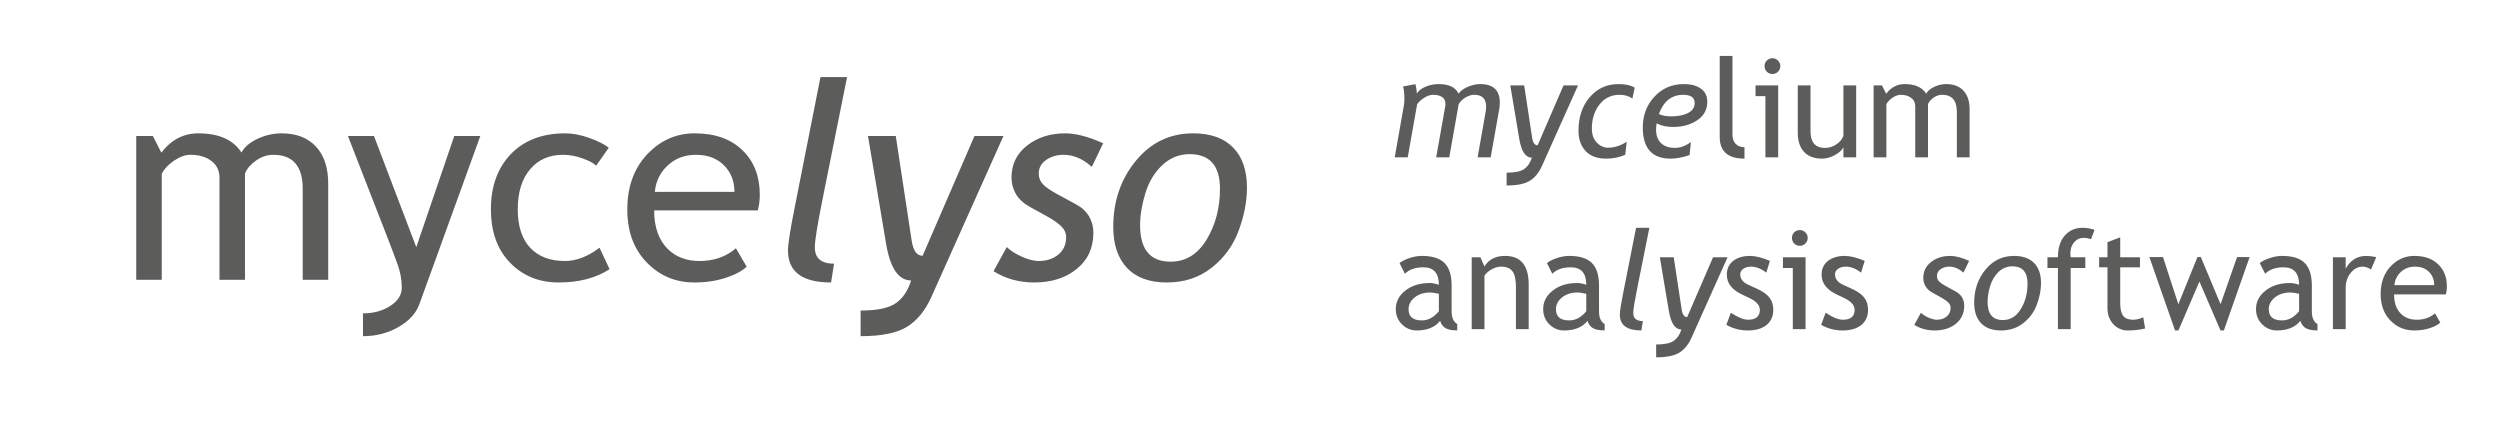 <?xml version="1.0" encoding="UTF-8" standalone="no"?>
<svg
   xmlns="http://www.w3.org/2000/svg"
   width="682"
   height="120"
   viewBox="0 0 682 120"
   version="1.1">
  <path
     d="M 469.137 15.262 L 469.137 37.363 C 469.137 41.306 471.39 43.277 475.895 43.277 L 475.895 40.164 C 474.918 40.164 474.124 39.866 473.514 39.268 C 472.916 38.657 472.615 37.827 472.615 36.777 L 472.615 15.262 L 469.137 15.262 z M 483.512 15.885 C 482.914 15.885 482.405 16.093 481.99 16.508 C 481.575 16.923 481.369 17.429 481.369 18.027 C 481.369 18.625 481.575 19.139 481.99 19.566 C 482.417 19.981 482.926 20.188 483.512 20.188 C 484.11 20.188 484.616 19.981 485.031 19.566 C 485.459 19.139 485.672 18.625 485.672 18.027 C 485.672 17.441 485.459 16.94 485.031 16.525 C 484.616 16.098 484.11 15.885 483.512 15.885 z M 223.824 21.031 L 216.793 56.59 C 215.572 62.669 214.963 66.588 214.963 68.346 C 214.963 74.156 218.882 77.061 226.719 77.061 L 227.523 71.934 C 224.032 71.934 222.287 70.445 222.287 67.467 C 222.287 65.709 222.983 61.363 224.375 54.43 L 231.076 21.031 L 223.824 21.031 z M 392.471 22.936 C 391.25 22.936 390.073 23.167 388.938 23.631 C 387.814 24.095 387.008 24.722 386.52 25.516 C 386.483 24.747 386.354 23.893 386.135 22.953 L 382.748 23.594 C 382.992 24.436 383.113 25.536 383.113 26.891 C 383.113 27.623 383.077 28.196 383.004 28.611 L 380.477 42.912 L 384.029 42.912 L 386.594 28.445 C 387.033 27.798 387.679 27.207 388.533 26.67 C 389.388 26.133 390.164 25.865 390.859 25.865 C 393.166 25.865 394.32 26.713 394.32 28.41 C 394.32 28.581 394.302 28.769 394.266 28.977 L 391.793 42.912 L 395.363 42.912 L 397.928 28.41 C 398.343 27.702 398.952 27.104 399.758 26.615 C 400.576 26.115 401.382 25.865 402.176 25.865 C 404.336 25.865 405.416 26.939 405.416 29.088 C 405.416 29.54 405.375 30.008 405.289 30.496 L 403.092 42.912 L 406.662 42.912 L 408.986 29.801 C 409.096 29.178 409.152 28.587 409.152 28.025 C 409.152 24.632 407.376 22.936 403.824 22.936 C 402.701 22.936 401.565 23.185 400.418 23.686 C 399.271 24.174 398.428 24.796 397.891 25.553 C 397.073 23.807 395.266 22.936 392.471 22.936 z M 441.525 22.936 C 438.352 22.936 435.738 24.125 433.688 26.506 C 431.637 28.886 430.611 31.944 430.611 35.68 C 430.611 37.975 431.259 39.817 432.553 41.209 C 433.847 42.588 435.702 43.277 438.119 43.277 C 440.023 43.277 441.776 42.923 443.375 42.215 L 443.758 38.664 C 442.134 39.75 440.438 40.293 438.668 40.293 C 437.521 40.293 436.495 39.823 435.592 38.883 C 434.701 37.931 434.256 36.661 434.256 35.074 C 434.256 32.486 434.945 30.307 436.324 28.537 C 437.716 26.755 439.535 25.865 441.781 25.865 C 443.258 25.865 444.436 26.212 445.314 26.908 L 445.955 23.924 C 444.881 23.265 443.405 22.936 441.525 22.936 z M 459.359 22.936 C 456.137 22.936 453.464 24.077 451.34 26.359 C 449.216 28.642 448.152 31.449 448.152 34.781 C 448.152 40.445 450.681 43.277 455.734 43.277 C 457.236 43.277 458.963 42.954 460.916 42.307 L 461.281 38.756 C 459.816 39.818 458.364 40.348 456.924 40.348 C 455.3 40.348 454.036 39.916 453.133 39.049 C 452.229 38.182 451.779 36.941 451.779 35.33 C 451.779 34.793 451.833 34.232 451.943 33.646 C 453.152 34.306 454.635 34.635 456.393 34.635 C 459.017 34.635 461.232 34.018 463.039 32.785 C 464.846 31.552 465.75 29.869 465.75 27.732 C 465.75 26.194 465.169 25.01 464.01 24.18 C 462.85 23.35 461.3 22.936 459.359 22.936 z M 519.582 22.936 C 517.568 22.936 515.89 23.814 514.547 25.572 L 513.395 23.301 L 511.123 23.301 L 511.123 42.912 L 514.602 42.912 L 514.602 28.445 C 514.931 27.798 515.486 27.207 516.268 26.67 C 517.061 26.133 517.806 25.865 518.502 25.865 C 519.698 25.865 520.657 26.146 521.377 26.707 C 522.109 27.256 522.477 28.012 522.477 28.977 L 522.477 42.912 L 525.955 42.912 L 525.955 28.41 C 526.224 27.751 526.725 27.165 527.457 26.652 C 528.189 26.127 528.976 25.865 529.818 25.865 C 532.492 25.865 533.828 27.408 533.828 30.496 L 533.828 42.912 L 537.307 42.912 L 537.307 29.801 C 537.307 27.628 536.751 25.944 535.641 24.748 C 534.53 23.54 532.962 22.936 530.936 22.936 C 529.812 22.936 528.72 23.185 527.658 23.686 C 526.596 24.186 525.869 24.808 525.479 25.553 C 524.355 23.807 522.39 22.936 519.582 22.936 z M 412.008 23.301 L 414.461 37.912 C 415.022 41.306 416.166 43.004 417.887 43.004 C 417.472 44.371 416.788 45.396 415.836 46.08 C 414.884 46.764 413.272 47.105 411.002 47.105 L 411.002 50.602 C 413.846 50.602 415.957 50.175 417.336 49.32 C 418.715 48.466 419.82 47.111 420.65 45.256 L 430.484 23.301 L 426.529 23.301 L 419.461 39.635 C 418.667 39.635 418.166 38.931 417.959 37.527 L 415.799 23.301 L 412.008 23.301 z M 478.914 23.301 L 478.914 26.23 L 481.607 26.23 L 481.607 42.912 L 485.086 42.912 L 485.086 23.301 L 478.914 23.301 z M 490.432 23.301 L 490.432 36.174 C 490.432 38.444 491 40.195 492.135 41.428 C 493.282 42.661 494.93 43.277 497.078 43.277 C 498.201 43.277 499.35 42.961 500.521 42.326 C 501.706 41.679 502.492 40.97 502.883 40.201 L 502.883 42.912 L 506.363 42.912 L 506.363 23.301 L 502.883 23.301 L 502.883 37.07 C 502.578 37.937 501.95 38.7 500.998 39.359 C 500.046 40.019 498.995 40.348 497.848 40.348 C 495.223 40.348 493.912 38.834 493.912 35.807 L 493.912 23.301 L 490.432 23.301 z M 459.195 25.865 C 461.271 25.865 462.307 26.616 462.307 28.117 C 462.307 29.301 461.703 30.204 460.494 30.826 C 459.286 31.437 457.73 31.742 455.826 31.742 C 454.569 31.742 453.475 31.534 452.547 31.119 C 453.816 27.616 456.034 25.865 459.195 25.865 z M 54.086 36.375 C 50.058 36.375 46.701 38.133 44.016 41.648 L 41.709 37.107 L 37.168 37.107 L 37.168 76.328 L 44.125 76.328 L 44.125 47.398 C 44.784 46.104 45.895 44.92 47.457 43.846 C 49.044 42.771 50.534 42.234 51.926 42.234 C 54.318 42.234 56.235 42.795 57.676 43.918 C 59.141 45.017 59.873 46.53 59.873 48.459 L 59.873 76.328 L 66.83 76.328 L 66.83 47.324 C 67.367 46.006 68.369 44.834 69.834 43.809 C 71.299 42.759 72.872 42.234 74.557 42.234 C 79.903 42.234 82.578 45.323 82.578 51.5 L 82.578 76.328 L 89.535 76.328 L 89.535 50.107 C 89.535 45.762 88.425 42.393 86.203 40 C 83.981 37.583 80.844 36.375 76.791 36.375 C 74.545 36.375 72.36 36.876 70.236 37.877 C 68.112 38.878 66.66 40.122 65.879 41.611 C 63.633 38.12 59.701 36.375 54.086 36.375 z M 154.244 36.375 C 147.945 36.375 142.978 38.267 139.34 42.051 C 135.727 45.835 133.92 50.852 133.92 57.102 C 133.92 63.229 135.665 68.089 139.156 71.678 C 142.647 75.267 147.067 77.061 152.414 77.061 C 157.932 77.061 162.558 75.853 166.293 73.436 L 163.547 67.576 C 160.373 69.993 157.223 71.201 154.098 71.201 C 150.069 71.201 146.921 70.006 144.65 67.613 C 142.38 65.196 141.244 61.691 141.244 57.102 C 141.244 52.487 142.354 48.863 144.576 46.227 C 146.798 43.565 149.802 42.234 153.586 42.234 C 155.319 42.234 157.077 42.551 158.859 43.186 C 160.666 43.82 161.923 44.493 162.631 45.201 L 166.074 40.293 C 164.951 39.39 163.204 38.511 160.836 37.656 C 158.468 36.802 156.271 36.375 154.244 36.375 z M 189.512 36.375 C 184.702 36.375 180.539 38.12 177.023 41.611 C 173.093 45.518 171.127 50.706 171.127 57.176 C 171.127 63.401 173.044 68.356 176.877 72.043 C 180.319 75.388 184.506 77.061 189.438 77.061 C 192.855 77.061 195.957 76.549 198.74 75.523 C 200.962 74.742 202.609 73.814 203.684 72.74 L 200.754 67.723 C 198.093 70.042 194.772 71.201 190.793 71.201 C 187.302 71.201 184.444 70.127 182.223 67.979 C 179.708 65.513 178.451 61.984 178.451 57.395 L 206.723 57.395 C 207.089 56.101 207.271 54.685 207.271 53.146 C 207.271 48.142 205.734 44.127 202.658 41.1 C 199.484 37.95 195.103 36.375 189.512 36.375 z M 290.621 36.375 C 286.495 36.375 283.018 37.485 280.186 39.707 C 277.354 41.904 275.938 44.821 275.938 48.459 C 275.938 50.021 276.328 51.499 277.109 52.891 C 277.915 54.258 279.11 55.394 280.697 56.297 L 285.861 59.152 C 287.692 60.202 288.975 61.13 289.707 61.936 C 290.464 62.741 290.842 63.658 290.842 64.684 C 290.842 66.686 290.133 68.271 288.717 69.443 C 287.301 70.615 285.507 71.201 283.334 71.201 C 282.064 71.201 280.538 70.811 278.756 70.029 C 276.974 69.224 275.606 68.345 274.654 67.393 L 271.029 73.984 C 274.301 76.035 277.999 77.061 282.125 77.061 C 286.812 77.061 290.67 75.84 293.697 73.398 C 296.749 70.957 298.275 67.637 298.275 63.438 C 298.275 61.851 297.885 60.386 297.104 59.043 C 296.322 57.7 295.138 56.603 293.551 55.748 L 288.424 52.965 C 286.568 51.964 285.263 51.06 284.506 50.254 C 283.749 49.448 283.371 48.484 283.371 47.361 C 283.371 45.823 284.029 44.59 285.348 43.662 C 286.69 42.71 288.278 42.234 290.109 42.234 C 292.868 42.234 295.443 43.332 297.836 45.529 L 300.949 39.084 C 296.921 37.277 293.478 36.375 290.621 36.375 z M 325.484 36.375 C 319.161 36.375 313.949 38.878 309.848 43.883 C 305.746 48.888 303.695 54.894 303.695 61.9 C 303.695 66.71 304.952 70.444 307.467 73.105 C 309.981 75.742 313.595 77.061 318.307 77.061 C 323.067 77.061 327.146 75.719 330.539 73.033 C 333.957 70.348 336.411 66.979 337.9 62.926 C 339.414 58.873 340.17 54.967 340.17 51.207 C 340.17 46.471 338.913 42.819 336.398 40.256 C 333.884 37.668 330.245 36.375 325.484 36.375 z M 94.918 37.107 L 105.539 64.391 C 106.735 67.467 107.712 70.055 108.469 72.154 C 109.226 74.229 109.604 76.34 109.604 78.488 C 109.604 80.441 108.565 82.091 106.49 83.434 C 104.415 84.801 101.925 85.484 99.02 85.484 L 99.02 91.709 C 102.584 91.709 105.807 90.879 108.688 89.219 C 111.593 87.559 113.497 85.484 114.4 82.994 L 131.027 37.107 L 123.922 37.107 L 113.559 67.43 L 102.023 37.107 L 94.918 37.107 z M 236.789 37.107 L 241.695 66.33 C 242.818 73.117 245.103 76.512 248.545 76.512 C 247.715 79.246 246.348 81.297 244.443 82.664 C 242.539 84.031 239.316 84.715 234.775 84.715 L 234.775 91.709 C 240.464 91.709 244.687 90.855 247.445 89.146 C 250.204 87.438 252.414 84.727 254.074 81.016 L 273.74 37.107 L 265.83 37.107 L 251.693 69.773 C 250.106 69.773 249.106 68.37 248.691 65.562 L 244.369 37.107 L 236.789 37.107 z M 324.496 42.051 C 330.038 42.051 332.809 45.201 332.809 51.5 C 332.809 56.749 331.588 61.375 329.146 65.379 C 326.729 69.383 323.458 71.385 319.332 71.385 C 313.79 71.385 311.02 68.077 311.02 61.461 C 311.02 58.775 311.495 55.869 312.447 52.744 C 313.399 49.619 314.938 47.057 317.062 45.055 C 319.211 43.053 321.688 42.051 324.496 42.051 z M 189.84 42.234 C 193.16 42.234 195.786 43.26 197.715 45.311 C 199.473 47.19 200.352 49.534 200.352 52.342 L 178.635 52.342 C 178.903 49.51 180.039 47.141 182.041 45.236 C 184.141 43.234 186.739 42.234 189.84 42.234 z M 446.322 62.137 L 442.807 79.918 C 442.196 82.958 441.891 84.916 441.891 85.795 C 441.891 88.7 443.851 90.152 447.77 90.152 L 448.172 87.59 C 446.426 87.59 445.553 86.845 445.553 85.355 C 445.553 84.477 445.902 82.303 446.598 78.836 L 449.947 62.137 L 446.322 62.137 z M 568.143 62.137 C 566.116 62.137 564.487 62.851 563.254 64.279 C 562.021 65.708 561.404 67.673 561.404 70.176 L 558.547 70.176 L 558.547 73.105 L 561.404 73.105 L 561.404 89.787 L 564.883 89.787 L 564.883 73.105 L 568.875 73.105 L 568.875 70.176 L 564.883 70.176 C 564.822 69.822 564.791 69.48 564.791 69.15 C 564.791 67.917 565.133 66.897 565.816 66.092 C 566.512 65.286 567.391 64.885 568.453 64.885 C 569.063 64.885 569.724 65.006 570.432 65.25 L 571.402 62.688 C 570.243 62.321 569.156 62.137 568.143 62.137 z M 490.982 62.76 C 490.384 62.76 489.876 62.968 489.461 63.383 C 489.046 63.798 488.84 64.304 488.84 64.902 C 488.84 65.5 489.046 66.014 489.461 66.441 C 489.888 66.856 490.396 67.062 490.982 67.062 C 491.581 67.062 492.087 66.856 492.502 66.441 C 492.929 66.014 493.143 65.5 493.143 64.902 C 493.143 64.316 492.929 63.815 492.502 63.4 C 492.087 62.973 491.581 62.76 490.982 62.76 z M 578.396 64.738 L 574.918 66.074 L 574.918 70.176 L 572.646 70.176 L 572.646 72.922 L 574.918 72.922 L 574.918 84.055 C 574.918 85.813 575.448 87.272 576.51 88.432 C 577.584 89.579 578.897 90.152 580.447 90.152 C 582.168 90.152 583.749 89.97 585.189 89.604 L 584.676 86.545 C 583.724 86.997 582.803 87.223 581.912 87.223 C 580.679 87.223 579.782 86.875 579.221 86.18 C 578.671 85.484 578.396 84.312 578.396 82.664 L 578.396 72.922 L 583.779 72.922 L 583.779 70.176 L 578.396 70.176 L 578.396 64.738 z M 387.875 69.811 C 386.813 69.811 385.695 70.006 384.523 70.396 C 383.364 70.775 382.454 71.232 381.795 71.77 L 383.26 74.68 C 384.432 73.508 386.104 72.922 388.277 72.922 C 391.109 72.922 392.525 74.51 392.525 77.684 C 391.598 77.366 390.768 77.207 390.035 77.207 C 387.337 77.207 385.117 77.896 383.371 79.275 C 381.638 80.643 380.77 82.323 380.77 84.312 C 380.77 85.973 381.332 87.363 382.455 88.486 C 383.59 89.597 384.927 90.152 386.465 90.152 C 389.334 90.152 391.464 89.281 392.855 87.535 C 393.161 88.463 393.662 89.126 394.357 89.529 C 395.065 89.932 396.127 90.135 397.543 90.135 L 397.543 88.395 C 396.518 87.821 396.004 86.674 396.004 84.953 L 396.004 77.922 C 396.004 75.102 395.358 73.044 394.064 71.75 C 392.783 70.456 390.719 69.811 387.875 69.811 z M 410.58 69.811 C 407.98 69.811 406.106 70.774 404.959 72.703 L 403.859 70.176 L 401.48 70.176 L 401.48 89.787 L 404.959 89.787 L 404.959 75.211 C 405.423 74.515 406.088 73.929 406.955 73.453 C 407.822 72.977 408.652 72.74 409.445 72.74 C 410.922 72.74 411.971 73.16 412.594 74.002 C 413.229 74.832 413.547 76.291 413.547 78.379 L 413.547 89.787 L 417.025 89.787 L 417.025 77.646 C 417.025 72.422 414.877 69.811 410.58 69.811 z M 428.084 69.811 C 427.022 69.811 425.906 70.006 424.734 70.396 C 423.575 70.775 422.665 71.232 422.006 71.77 L 423.471 74.68 C 424.643 73.508 426.315 72.922 428.488 72.922 C 431.32 72.922 432.736 74.51 432.736 77.684 C 431.809 77.366 430.979 77.207 430.246 77.207 C 427.548 77.207 425.326 77.896 423.58 79.275 C 421.847 80.643 420.98 82.323 420.98 84.312 C 420.98 85.973 421.541 87.363 422.664 88.486 C 423.799 89.597 425.138 90.152 426.676 90.152 C 429.544 90.152 431.673 89.281 433.064 87.535 C 433.37 88.463 433.871 89.126 434.566 89.529 C 435.274 89.932 436.336 90.135 437.752 90.135 L 437.752 88.395 C 436.727 87.821 436.215 86.674 436.215 84.953 L 436.215 77.922 C 436.215 75.102 435.567 73.044 434.273 71.75 C 432.992 70.456 430.928 69.811 428.084 69.811 z M 477.432 69.811 C 475.54 69.811 474.008 70.261 472.836 71.164 C 471.664 72.067 471.078 73.326 471.078 74.938 C 471.078 75.56 471.176 76.146 471.371 76.695 C 471.579 77.232 471.884 77.744 472.287 78.232 C 472.702 78.708 473.183 79.135 473.732 79.514 C 474.294 79.892 475.375 80.447 476.975 81.18 C 479.05 82.107 480.086 83.22 480.086 84.514 C 480.086 86.32 479.012 87.223 476.863 87.223 C 475.679 87.223 474.117 86.588 472.176 85.318 L 470.949 88.615 C 472.768 89.641 474.71 90.152 476.773 90.152 C 478.959 90.152 480.667 89.659 481.9 88.67 C 483.133 87.669 483.748 86.289 483.748 84.531 C 483.748 83.188 483.401 82.071 482.705 81.18 C 482.009 80.289 480.899 79.497 479.373 78.801 L 476.883 77.664 C 475.455 77.017 474.74 76.066 474.74 74.809 C 474.74 74.21 475.021 73.717 475.582 73.326 C 476.156 72.936 476.857 72.74 477.688 72.74 C 479.079 72.74 480.464 73.288 481.844 74.387 L 482.834 71.164 C 480.661 70.261 478.86 69.811 477.432 69.811 z M 503.287 69.811 C 501.395 69.811 499.861 70.261 498.689 71.164 C 497.518 72.067 496.932 73.326 496.932 74.938 C 496.932 75.56 497.029 76.146 497.225 76.695 C 497.432 77.232 497.738 77.744 498.141 78.232 C 498.556 78.708 499.039 79.135 499.588 79.514 C 500.149 79.892 501.229 80.447 502.828 81.18 C 504.903 82.107 505.941 83.22 505.941 84.514 C 505.941 86.32 504.867 87.223 502.719 87.223 C 501.535 87.223 499.972 86.588 498.031 85.318 L 496.805 88.615 C 498.624 89.641 500.564 90.152 502.627 90.152 C 504.812 90.152 506.521 89.659 507.754 88.67 C 508.987 87.669 509.604 86.289 509.604 84.531 C 509.604 83.188 509.256 82.071 508.561 81.18 C 507.865 80.289 506.752 79.497 505.227 78.801 L 502.736 77.664 C 501.308 77.017 500.594 76.066 500.594 74.809 C 500.594 74.21 500.876 73.717 501.438 73.326 C 502.011 72.936 502.713 72.74 503.543 72.74 C 504.935 72.74 506.32 73.288 507.699 74.387 L 508.688 71.164 C 506.515 70.261 504.715 69.811 503.287 69.811 z M 532.016 69.811 C 529.953 69.811 528.213 70.366 526.797 71.477 C 525.381 72.575 524.674 74.033 524.674 75.852 C 524.674 76.633 524.869 77.373 525.26 78.068 C 525.663 78.752 526.259 79.32 527.053 79.771 L 529.635 81.199 C 530.55 81.724 531.192 82.187 531.559 82.59 C 531.937 82.993 532.125 83.45 532.125 83.963 C 532.125 84.964 531.771 85.758 531.062 86.344 C 530.354 86.93 529.458 87.223 528.371 87.223 C 527.736 87.223 526.973 87.027 526.082 86.637 C 525.191 86.234 524.507 85.794 524.031 85.318 L 522.219 88.615 C 523.854 89.641 525.705 90.152 527.768 90.152 C 530.111 90.152 532.039 89.543 533.553 88.322 C 535.079 87.102 535.842 85.441 535.842 83.342 C 535.842 82.548 535.646 81.816 535.256 81.145 C 534.865 80.473 534.274 79.923 533.48 79.496 L 530.916 78.104 C 529.988 77.603 529.335 77.153 528.957 76.75 C 528.579 76.347 528.391 75.864 528.391 75.303 C 528.391 74.534 528.72 73.917 529.379 73.453 C 530.05 72.977 530.844 72.74 531.76 72.74 C 533.139 72.74 534.427 73.288 535.623 74.387 L 537.18 71.164 C 535.166 70.261 533.444 69.811 532.016 69.811 z M 549.447 69.811 C 546.286 69.811 543.68 71.06 541.629 73.562 C 539.578 76.065 538.553 79.069 538.553 82.572 C 538.553 84.977 539.18 86.845 540.438 88.176 C 541.695 89.494 543.501 90.152 545.857 90.152 C 548.238 90.152 550.278 89.481 551.975 88.139 C 553.684 86.796 554.91 85.11 555.654 83.084 C 556.411 81.058 556.789 79.104 556.789 77.225 C 556.789 74.856 556.162 73.032 554.904 71.75 C 553.647 70.456 551.828 69.811 549.447 69.811 z M 622.543 69.811 C 621.481 69.811 620.363 70.006 619.191 70.396 C 618.032 70.775 617.122 71.232 616.463 71.77 L 617.928 74.68 C 619.1 73.508 620.772 72.922 622.945 72.922 C 625.777 72.922 627.193 74.51 627.193 77.684 C 626.266 77.366 625.436 77.207 624.703 77.207 C 622.005 77.207 619.785 77.896 618.039 79.275 C 616.306 80.643 615.438 82.323 615.438 84.312 C 615.438 85.973 616 87.363 617.123 88.486 C 618.258 89.597 619.595 90.152 621.133 90.152 C 624.001 90.152 626.132 89.281 627.523 87.535 C 627.829 88.463 628.33 89.126 629.025 89.529 C 629.733 89.932 630.795 90.135 632.211 90.135 L 632.211 88.395 C 631.186 87.821 630.672 86.674 630.672 84.953 L 630.672 77.922 C 630.672 75.102 630.026 73.044 628.732 71.75 C 627.451 70.456 625.387 69.811 622.543 69.811 z M 645.559 69.811 C 643.056 69.811 641.17 70.975 639.9 73.307 L 639.9 70.176 L 636.422 70.176 L 636.422 89.787 L 639.9 89.787 L 639.9 78.543 C 639.9 76.944 640.36 75.577 641.275 74.441 C 642.203 73.306 643.283 72.74 644.516 72.74 C 645.285 72.74 646.048 73.002 646.805 73.527 L 648.25 70.139 C 647.078 69.919 646.181 69.811 645.559 69.811 z M 658.633 69.811 C 656.228 69.811 654.146 70.682 652.389 72.428 C 650.423 74.381 649.441 76.976 649.441 80.211 C 649.441 83.324 650.4 85.801 652.316 87.645 C 654.038 89.317 656.13 90.152 658.596 90.152 C 660.305 90.152 661.856 89.896 663.248 89.383 C 664.359 88.992 665.182 88.529 665.719 87.992 L 664.254 85.484 C 662.923 86.644 661.263 87.223 659.273 87.223 C 657.528 87.223 656.099 86.686 654.988 85.611 C 653.731 84.378 653.104 82.615 653.104 80.32 L 667.238 80.32 C 667.421 79.673 667.514 78.964 667.514 78.195 C 667.514 75.693 666.745 73.686 665.207 72.172 C 663.62 70.597 661.428 69.811 658.633 69.811 z M 586.344 70.121 L 593.355 90.152 L 594.271 90.152 L 600.002 76.805 L 605.752 90.152 L 606.668 90.152 L 613.699 70.121 L 610.275 70.121 L 605.77 82.994 L 600.387 70.121 L 599.471 70.121 L 594.254 82.994 L 590.061 70.121 L 586.344 70.121 z M 452.805 70.176 L 455.258 84.787 C 455.819 88.181 456.96 89.879 458.682 89.879 C 458.267 91.246 457.583 92.271 456.631 92.955 C 455.679 93.639 454.067 93.98 451.797 93.98 L 451.797 97.477 C 454.641 97.477 456.753 97.05 458.133 96.195 C 459.512 95.341 460.617 93.986 461.447 92.131 L 471.279 70.176 L 467.324 70.176 L 460.256 86.51 C 459.462 86.51 458.963 85.806 458.756 84.402 L 456.594 70.176 L 452.805 70.176 z M 486.385 70.176 L 486.385 73.105 L 489.078 73.105 L 489.078 89.787 L 492.557 89.787 L 492.557 70.176 L 486.385 70.176 z M 548.953 72.648 C 551.724 72.648 553.109 74.222 553.109 77.371 C 553.109 79.996 552.498 82.311 551.277 84.312 C 550.069 86.314 548.434 87.314 546.371 87.314 C 543.6 87.314 542.215 85.66 542.215 82.352 C 542.215 81.009 542.452 79.557 542.928 77.994 C 543.404 76.432 544.174 75.149 545.236 74.148 C 546.311 73.147 547.549 72.648 548.953 72.648 z M 658.797 72.74 C 660.457 72.74 661.77 73.252 662.734 74.277 C 663.613 75.217 664.053 76.389 664.053 77.793 L 653.195 77.793 C 653.33 76.377 653.897 75.192 654.898 74.24 C 655.948 73.239 657.247 72.74 658.797 72.74 z M 390.219 79.789 C 390.658 79.789 391.427 79.91 392.525 80.154 L 392.525 84.898 C 391.17 86.571 389.615 87.406 387.857 87.406 C 385.453 87.406 384.25 86.386 384.25 84.348 C 384.25 83.115 384.805 82.048 385.916 81.145 C 387.027 80.241 388.461 79.789 390.219 79.789 z M 430.428 79.789 C 430.867 79.789 431.638 79.91 432.736 80.154 L 432.736 84.898 C 431.381 86.571 429.824 87.406 428.066 87.406 C 425.662 87.406 424.459 86.386 424.459 84.348 C 424.459 83.115 425.014 82.048 426.125 81.145 C 427.236 80.241 428.67 79.789 430.428 79.789 z M 624.887 79.789 C 625.326 79.789 626.095 79.91 627.193 80.154 L 627.193 84.898 C 625.838 86.571 624.283 87.406 622.525 87.406 C 620.121 87.406 618.918 86.386 618.918 84.348 C 618.918 83.115 619.473 82.048 620.584 81.145 C 621.695 80.241 623.129 79.789 624.887 79.789 z "
     style="fill:#5c5c5b;stroke:none;" />
</svg>
